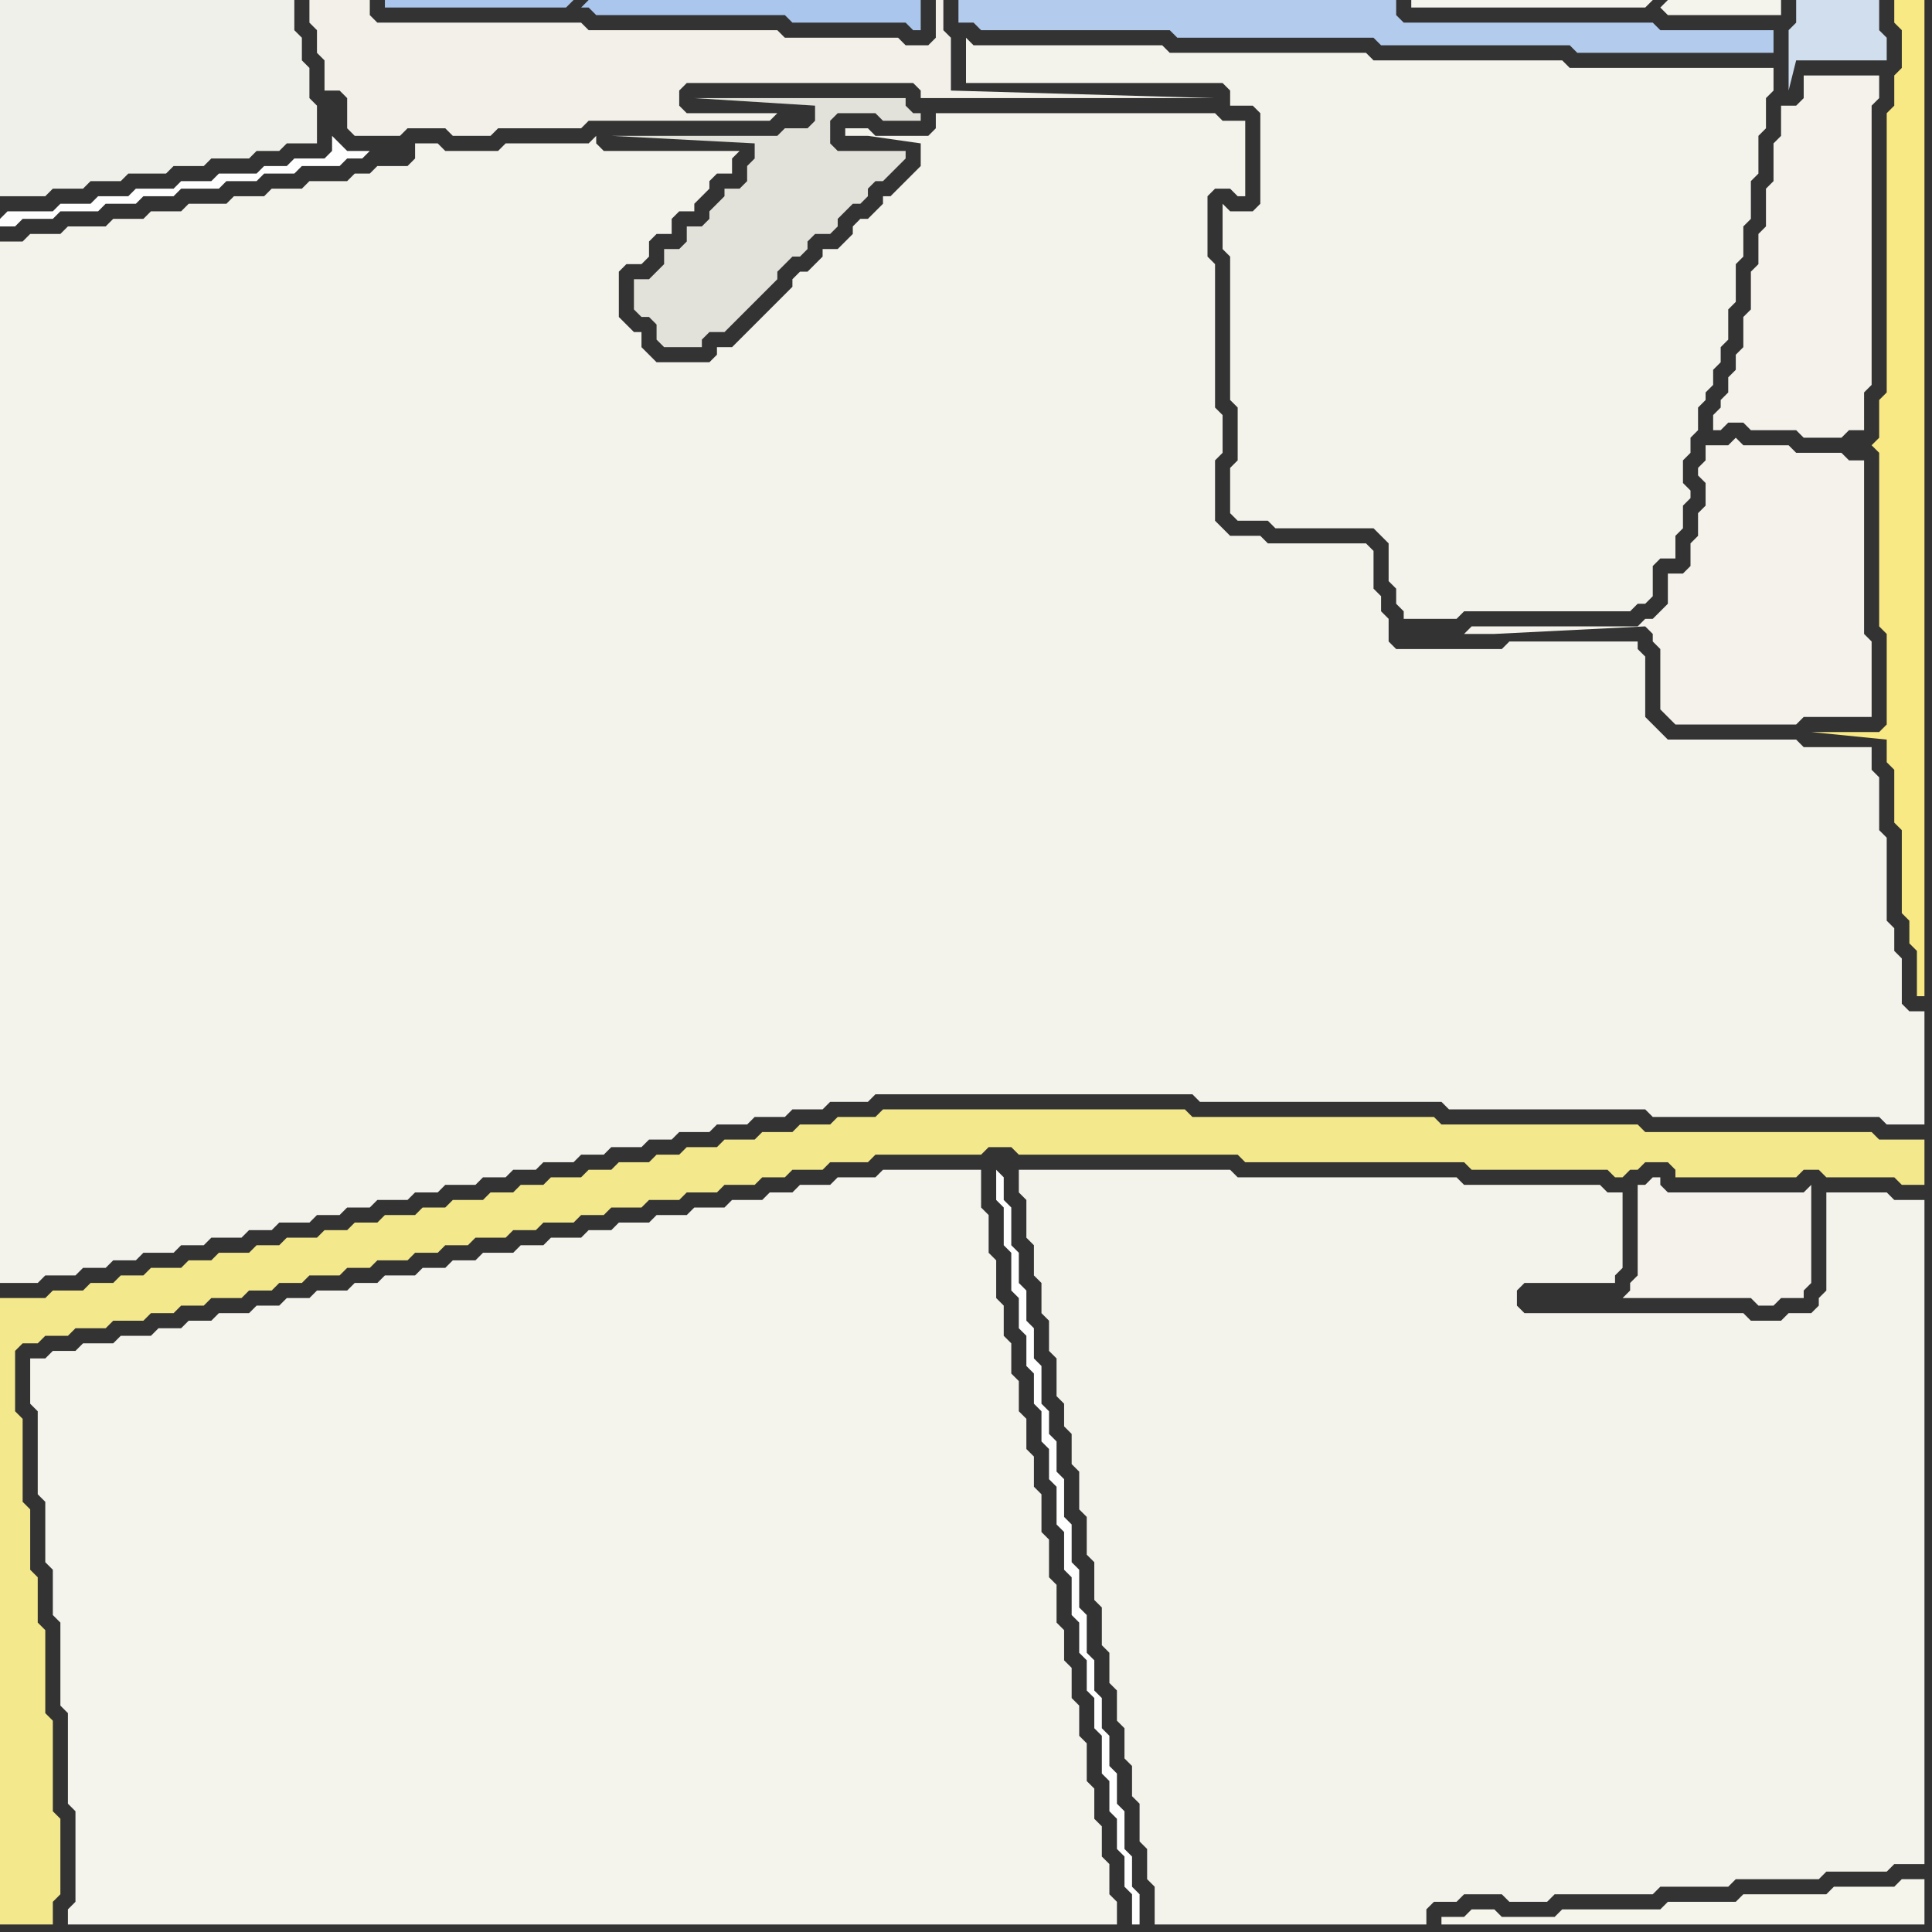 <svg width="256" height="256" xmlns="http://www.w3.org/2000/svg"><rect width="100%" height="100%" fill="#333333" stroke="none"/><script> 
var tempColor;
function hoverPath(evt){
obj = evt.target;
tempColor = obj.getAttribute("fill");
obj.setAttribute("fill","red");
//alert(tempColor);
//obj.setAttribute("stroke","red");}
function recoverPath(evt){
obj = evt.target;
obj.setAttribute("fill", tempColor);
//obj.setAttribute("stroke", tempColor);
}</script><path onmouseover="hoverPath(evt)" onmouseout="recoverPath(evt)" fill="rgb(240,240,234)" d="M  0,2l 0,24 6,0 1,-1 4,0 1,-1 4,0 1,-1 5,0 1,-1 4,0 1,-1 5,0 1,-1 3,0 1,-1 4,0 0,-5 -1,-1 0,-4 -1,-1 0,-3 -1,-1 0,-4 -39,0Z"/>
<path onmouseover="hoverPath(evt)" onmouseout="recoverPath(evt)" fill="rgb(244,243,236)" d="M  30,255l 118,0 0,-3 -1,-1 0,-4 -1,-1 0,-4 -1,-1 0,-4 -1,-1 0,-5 -1,-1 0,-4 -1,-1 0,-4 -1,-1 0,-4 -1,-1 0,-5 -1,-1 0,-5 -1,-1 0,-5 -1,-1 0,-4 -1,-1 0,-4 -1,-1 0,-4 -1,-1 0,-4 -1,-1 0,-4 -1,-1 0,-5 -1,-1 0,-5 -1,-1 0,-5 -13,0 -1,1 -5,0 -1,1 -4,0 -1,1 -3,0 -1,1 -4,0 -1,1 -4,0 -1,1 -4,0 -1,1 -4,0 -1,1 -3,0 -1,1 -4,0 -1,1 -3,0 -1,1 -4,0 -1,1 -3,0 -1,1 -3,0 -1,1 -4,0 -1,1 -3,0 -1,1 -4,0 -1,1 -3,0 -1,1 -3,0 -1,1 -4,0 -1,1 -3,0 -1,1 -3,0 -1,1 -4,0 -1,1 -4,0 -1,1 -3,0 -1,1 -2,0 0,6 1,1 0,11 1,1 0,8 1,1 0,6 1,1 0,11 1,1 0,12 1,1 0,12 -1,1 0,2Z"/>
<path onmouseover="hoverPath(evt)" onmouseout="recoverPath(evt)" fill="rgb(179,203,237)" d="M  129,3l 0,0 1,1 25,0 1,1 26,0 1,1 25,0 1,1 26,0 0,-3 -15,0 -1,-1 -33,0 -1,-1 0,-2 -58,0 0,3Z"/>
<path onmouseover="hoverPath(evt)" onmouseout="recoverPath(evt)" fill="rgb(244,243,235)" d="M  129,6l 0,0 -1,-1 0,6 34,0 1,1 0,2 3,0 1,1 0,12 -1,1 -3,0 -1,-1 0,6 1,1 0,19 1,1 0,7 -1,1 0,6 1,1 4,0 1,1 13,0 1,1 1,1 0,5 1,1 0,2 1,1 0,1 7,0 1,-1 22,0 1,-1 1,0 1,-1 0,-4 1,-1 2,0 0,-3 1,-1 0,-3 1,-1 0,-1 -1,-1 0,-3 1,-1 0,-2 1,-1 0,-3 1,-1 0,-1 1,-1 0,-2 1,-1 0,-2 1,-1 0,-4 1,-1 0,-5 1,-1 0,-4 1,-1 0,-5 1,-1 0,-5 1,-1 0,-4 1,-1 0,-3 -27,0 -1,-1 -25,0 -1,-1 -26,0 -1,-1Z"/>
<path onmouseover="hoverPath(evt)" onmouseout="recoverPath(evt)" fill="rgb(244,243,235)" d="M  136,155l -1,0 0,3 1,1 0,5 1,1 0,4 1,1 0,4 1,1 0,4 1,1 0,5 1,1 0,3 1,1 0,4 1,1 0,5 1,1 0,5 1,1 0,5 1,1 0,5 1,1 0,4 1,1 0,4 1,1 0,4 1,1 0,4 1,1 0,5 1,1 0,4 1,1 0,5 36,0 0,-2 1,-1 3,0 1,-1 5,0 1,1 5,0 1,-1 13,0 1,-1 9,0 1,-1 11,0 1,-1 8,0 1,-1 4,0 0,-88 -4,0 -1,-1 -8,0 0,13 -1,1 0,1 -1,1 -3,0 -1,1 -4,0 -1,-1 -29,0 -1,-1 0,-2 1,-1 12,0 0,-1 1,-1 0,-10 -2,0 -1,-1 -18,0 -1,-1 -29,0 -1,-1Z"/>
<path onmouseover="hoverPath(evt)" onmouseout="recoverPath(evt)" fill="rgb(244,242,235)" d="M  223,172l 9,0 1,1 2,0 1,-1 3,0 0,-1 1,-1 0,-13 -1,1 -18,0 -1,-1 0,-1 -1,0 -1,1 -1,0 0,12 -1,1 0,1 -1,1Z"/>
<path onmouseover="hoverPath(evt)" onmouseout="recoverPath(evt)" fill="rgb(209,222,237)" d="M  237,4l 0,8 1,-4 12,0 0,-3 -1,-1 0,-4 -11,0 0,3 -1,1Z"/>
<path onmouseover="hoverPath(evt)" onmouseout="recoverPath(evt)" fill="rgb(254,254,254)" d="M  0,29l 0,1 2,0 1,-1 4,0 1,-1 5,0 1,-1 4,0 1,-1 4,0 1,-1 5,0 1,-1 4,0 1,-1 4,0 1,-1 5,0 1,-1 2,0 1,-1 -3,0 -1,-1 -1,-1 0,2 -1,1 -4,0 -1,1 -3,0 -1,1 -5,0 -1,1 -4,0 -1,1 -5,0 -1,1 -4,0 -1,1 -4,0 -1,1 -6,0 -1,1Z"/>
<path onmouseover="hoverPath(evt)" onmouseout="recoverPath(evt)" fill="rgb(243,232,139)" d="M  0,175l 0,80 7,0 0,-3 1,-1 0,-10 -1,-1 0,-12 -1,-1 0,-11 -1,-1 0,-6 -1,-1 0,-8 -1,-1 0,-11 -1,-1 0,-8 1,-1 2,0 1,-1 3,0 1,-1 4,0 1,-1 4,0 1,-1 3,0 1,-1 3,0 1,-1 4,0 1,-1 3,0 1,-1 3,0 1,-1 4,0 1,-1 3,0 1,-1 4,0 1,-1 3,0 1,-1 3,0 1,-1 4,0 1,-1 3,0 1,-1 4,0 1,-1 3,0 1,-1 4,0 1,-1 4,0 1,-1 4,0 1,-1 4,0 1,-1 3,0 1,-1 4,0 1,-1 5,0 1,-1 14,0 1,-1 3,0 1,1 29,0 1,1 29,0 1,1 18,0 1,1 1,0 1,-1 1,0 1,-1 3,0 1,1 0,1 16,0 1,-1 2,0 1,1 9,0 1,1 3,0 0,-6 -6,0 -1,-1 -30,0 -1,-1 -26,0 -1,-1 -32,0 -1,-1 -40,0 -1,1 -5,0 -1,1 -4,0 -1,1 -4,0 -1,1 -4,0 -1,1 -4,0 -1,1 -3,0 -1,1 -4,0 -1,1 -3,0 -1,1 -4,0 -1,1 -3,0 -1,1 -3,0 -1,1 -4,0 -1,1 -3,0 -1,1 -4,0 -1,1 -3,0 -1,1 -3,0 -1,1 -4,0 -1,1 -3,0 -1,1 -4,0 -1,1 -3,0 -1,1 -4,0 -1,1 -3,0 -1,1 -3,0 -1,1 -4,0 -1,1 -6,0Z"/>
<path onmouseover="hoverPath(evt)" onmouseout="recoverPath(evt)" fill="rgb(243,242,235)" d="M  0,117l 0,53 5,0 1,-1 4,0 1,-1 3,0 1,-1 3,0 1,-1 4,0 1,-1 3,0 1,-1 4,0 1,-1 3,0 1,-1 4,0 1,-1 3,0 1,-1 3,0 1,-1 4,0 1,-1 3,0 1,-1 4,0 1,-1 3,0 1,-1 3,0 1,-1 4,0 1,-1 3,0 1,-1 4,0 1,-1 3,0 1,-1 4,0 1,-1 4,0 1,-1 4,0 1,-1 4,0 1,-1 5,0 1,-1 42,0 1,1 32,0 1,1 26,0 1,1 30,0 1,1 5,0 0,-15 -2,0 -1,-1 0,-6 -1,-1 0,-3 -1,-1 0,-11 -1,-1 0,-7 -1,-1 0,-3 -9,0 -1,-1 -17,0 -1,-1 -1,-1 -1,-1 0,-8 -1,-1 0,-1 -17,0 -1,1 -14,0 -1,-1 0,-3 -1,-1 0,-2 -1,-1 0,-5 -1,-1 -13,0 -1,-1 -4,0 -1,-1 -1,-1 0,-8 1,-1 0,-5 -1,-1 0,-19 -1,-1 0,-8 1,-1 2,0 1,1 1,0 0,-10 -3,0 -1,-1 -37,0 0,2 -1,1 -7,0 -1,-1 -3,0 0,1 3,0 7,1 0,3 -1,1 -1,1 -1,1 -1,1 -1,0 0,1 -1,1 -1,1 -1,0 -1,1 0,1 -1,1 -1,1 -2,0 0,1 -1,1 -1,1 -1,0 -1,1 0,1 -1,1 -1,1 -1,1 -5,5 -2,0 0,1 -1,1 -7,0 -1,-1 -1,-1 0,-2 -1,0 -1,-1 -1,-1 0,-6 1,-1 2,0 1,-1 0,-2 1,-1 2,0 0,-2 1,-1 2,0 0,-1 2,-2 0,-1 1,-1 2,0 0,-2 1,-1 -18,0 -1,-1 0,-1 -1,1 -11,0 -1,1 -7,0 -1,-1 -3,0 0,2 -1,1 -4,0 -1,1 -2,0 -1,1 -5,0 -1,1 -4,0 -1,1 -4,0 -1,1 -5,0 -1,1 -4,0 -1,1 -4,0 -1,1 -5,0 -1,1 -4,0 -1,1 -3,0Z"/>
<path onmouseover="hoverPath(evt)" onmouseout="recoverPath(evt)" fill="rgb(242,240,233)" d="M  43,0l -2,0 0,3 1,1 0,3 1,1 0,4 2,0 1,1 0,4 1,1 6,0 1,-1 5,0 1,1 5,0 1,-1 11,0 1,-1 24,0 1,-1 -12,0 -1,-1 0,-2 1,-1 30,0 1,1 0,1 39,0 -35,-1 0,-7 -1,-1 0,-4 -1,0 0,5 -1,1 -3,0 -1,-1 -15,0 -1,-1 -25,0 -1,-1 -27,0 -1,-1 0,-2Z"/>
<path onmouseover="hoverPath(evt)" onmouseout="recoverPath(evt)" fill="rgb(171,198,236)" d="M  77,1l 1,0 1,1 25,0 1,1 15,0 1,1 1,0 0,-4 -44,0 -1,1 -1,-1 -25,0 0,1 24,0 1,-1 1,1Z"/>
<path onmouseover="hoverPath(evt)" onmouseout="recoverPath(evt)" fill="rgb(227,226,218)" d="M  91,32l 0,0 -1,1 -2,0 0,2 -1,1 -1,1 -2,0 0,4 1,1 1,0 1,1 0,2 1,1 5,0 0,-1 1,-1 2,0 1,-1 1,-1 1,-1 1,-1 1,-1 1,-1 1,-1 0,-1 1,-1 1,-1 1,0 1,-1 0,-1 1,-1 2,0 1,-1 0,-1 1,-1 1,-1 1,0 1,-1 0,-1 1,-1 1,0 1,-1 1,-1 1,-1 0,-1 -9,0 -1,-1 0,-3 1,-1 5,0 1,1 5,0 0,-1 -1,0 -1,-1 0,-1 -28,0 16,1 0,2 -1,1 -3,0 -1,1 -22,0 19,1 0,2 -1,1 0,2 -1,1 -2,0 0,1 -1,1 -1,1 0,1 -1,1 -2,0Z"/>
<path onmouseover="hoverPath(evt)" onmouseout="recoverPath(evt)" fill="rgb(254,254,254)" d="M  132,155l 0,4 1,1 0,5 1,1 0,5 1,1 0,4 1,1 0,4 1,1 0,4 1,1 0,4 1,1 0,4 1,1 0,5 1,1 0,5 1,1 0,5 1,1 0,4 1,1 0,4 1,1 0,4 1,1 0,5 1,1 0,4 1,1 0,4 1,1 0,4 1,1 0,4 1,0 0,-4 -1,-1 0,-4 -1,-1 0,-5 -1,-1 0,-4 -1,-1 0,-4 -1,-1 0,-4 -1,-1 0,-4 -1,-1 0,-5 -1,-1 0,-5 -1,-1 0,-5 -1,-1 0,-5 -1,-1 0,-4 -1,-1 0,-3 -1,-1 0,-5 -1,-1 0,-4 -1,-1 0,-4 -1,-1 0,-4 -1,-1 0,-5 -1,-1 0,-3 -1,-1 1,-1Z"/>
<path onmouseover="hoverPath(evt)" onmouseout="recoverPath(evt)" fill="rgb(245,245,236)" d="M  196,253l -1,0 -1,1 -3,0 0,1 64,0 0,-6 -3,0 -1,1 -8,0 -1,1 -11,0 -1,1 -9,0 -1,1 -13,0 -1,1 -7,0 -1,-1Z"/>
<path onmouseover="hoverPath(evt)" onmouseout="recoverPath(evt)" fill="rgb(244,243,236)" d="M  220,1l 0,0 1,1 15,0 0,-2 -15,0 -1,1 -1,-1 -32,0 0,1 31,0 1,-1 1,1Z"/>
<path onmouseover="hoverPath(evt)" onmouseout="recoverPath(evt)" fill="rgb(244,242,234)" d="M  228,59l -2,0 0,2 -1,1 0,1 1,1 0,3 -1,1 0,3 -1,1 0,3 -1,1 -2,0 0,4 -1,1 -1,1 -1,0 -1,1 -22,0 -1,1 4,0 20,-1 1,1 0,1 1,1 0,8 1,1 1,1 16,0 1,-1 9,0 0,-10 -1,-1 0,-23 -2,0 -1,-1 -6,0 -1,-1 -6,0 -1,-1 -1,1Z"/>
<path onmouseover="hoverPath(evt)" onmouseout="recoverPath(evt)" fill="rgb(244,242,235)" d="M  240,10l -1,0 0,3 -1,1 -2,0 0,4 -1,1 0,5 -1,1 0,5 -1,1 0,4 -1,1 0,5 -1,1 0,4 -1,1 0,2 -1,1 0,2 -1,1 0,1 -1,1 0,2 1,0 1,-1 2,0 1,1 6,0 1,1 5,0 1,-1 2,0 0,-5 1,-1 0,-37 1,-1 0,-3Z"/>
<path onmouseover="hoverPath(evt)" onmouseout="recoverPath(evt)" fill="rgb(248,233,132)" d="M  252,0l -1,0 0,3 1,1 0,5 -1,1 0,4 -1,1 0,37 -1,1 0,5 -1,1 0,0 1,1 0,23 1,1 0,12 -1,1 -9,0 10,1 0,3 1,1 0,7 1,1 0,11 1,1 0,3 1,1 0,6 1,0 0,-132Z"/>
</svg>
